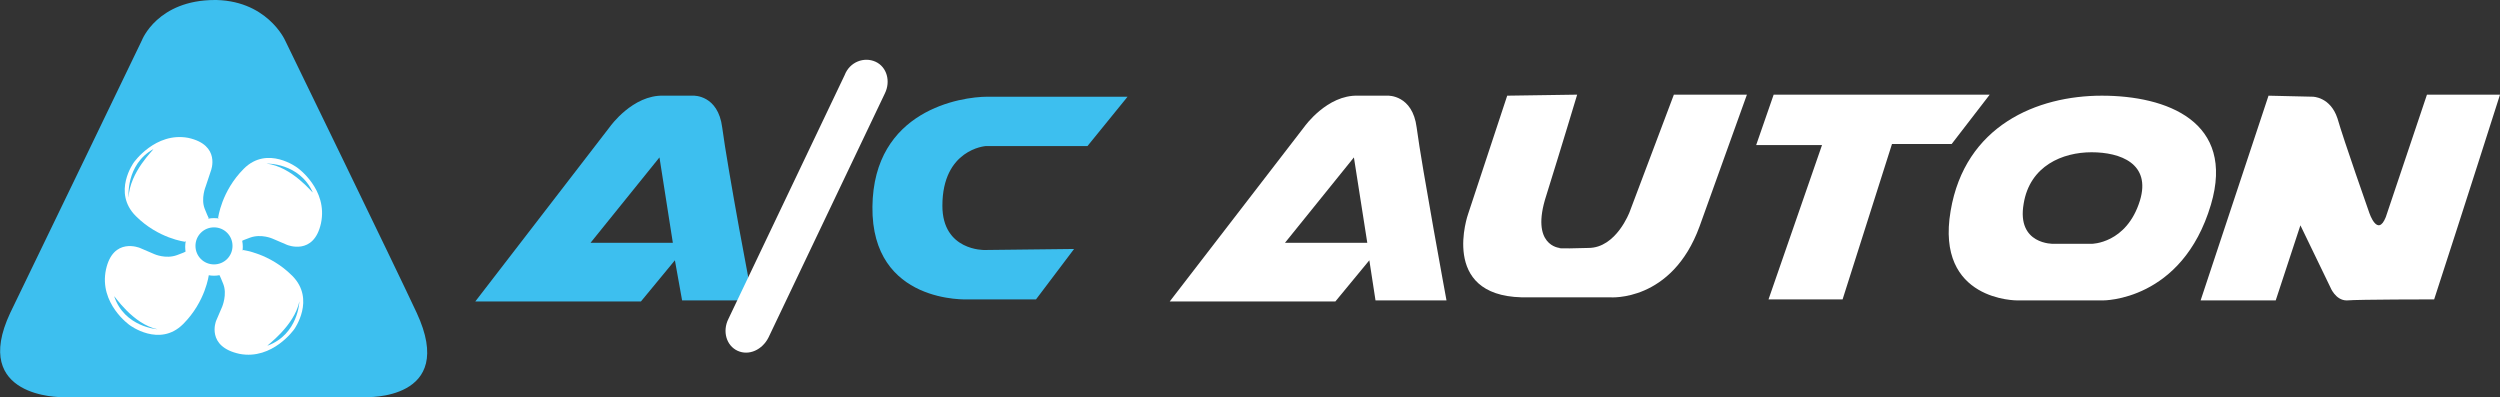 <?xml version="1.0" encoding="utf-8"?>
<!-- Generator: Adobe Illustrator 21.1.0, SVG Export Plug-In . SVG Version: 6.00 Build 0)  -->
<svg version="1.1" id="Layer_1" xmlns="http://www.w3.org/2000/svg" xmlns:xlink="http://www.w3.org/1999/xlink" x="0px" y="0px"
	 viewBox="0 0 243 38.6" style="enable-background:new 0 0 243 38.6;" xml:space="preserve">
<rect x="0" y="0" width="243" height="38.6" fill="#333333" stroke="none"/>
<style type="text/css">
	.st0{fill:#FFFFFF;}
	.st1{fill:#3DBFEF;}
</style>
<g>
	<path class="st0" d="M137.7,12.4c-0.4-3.2-2.8-3.1-2.8-3.1H132c-3-0.1-5.2,3-5.2,3l-13.1,17h16.1l3.3-4l0.6,3.9h6.9
		C140.6,29.2,138.2,16.2,137.7,12.4z M124.9,23.6l6.7-8.3l1.3,8.3H124.9z"/>
	<path class="st0" d="M146.5,9.3l-3.8,11.5c0,0-2.8,7.9,5.2,8.1h8.6c0,0,6,0.5,8.7-6.9c2.7-7.5,4.6-12.8,4.6-12.8h-7.1l-4.3,11.4
		c0,0-1.3,3.5-4,3.5c-3.3,0.1-2.8,0-2.8,0s-2.9-0.2-1.3-5.1c1.5-4.8,3-9.8,3-9.8L146.5,9.3z"/>
	<polygon class="st0" points="171.9,29.1 177.1,14.1 170.7,14.1 172.4,9.2 193.4,9.2 189.7,14 183.9,14 179.1,29.1 	"/>
	<path class="st0" d="M204.3,9.3c-6.3,0-13.3,2.9-14.7,11.2c-1.5,8.8,6.5,8.7,6.5,8.7h8.3c0,0,7.7,0.1,10.5-9.3
		C217.3,11.8,210.6,9.3,204.3,9.3z M208,19.5c-1.3,4.2-4.7,4.2-4.7,4.2h-3.7c0,0-3.6,0.1-2.9-3.9c0.6-3.7,3.8-5,6.6-5
		C206.1,14.8,209.1,15.9,208,19.5z"/>
	<path class="st1" d="M104.4,24.2l-3.7,4.9h-6.6c0,0-9.4,0.5-9.3-9C84.9,10.7,93.4,9.4,96,9.4c2.8,0,13.6,0,13.6,0l-3.9,4.8h-9.9
		c0,0-4.2,0.3-4.2,5.8c0,4.4,4.1,4.3,4.1,4.3L104.4,24.2z"/>
	<path class="st1" d="M70.2,12.4c-0.4-3.2-2.8-3.1-2.8-3.1h-2.9c-3-0.1-5.2,3-5.2,3l-13.1,17h16.1l3.3-4l0.7,3.9h6.9
		C73.1,29.2,70.7,16.2,70.2,12.4z M57.4,23.6l6.7-8.3l1.3,8.3H57.4z"/>
	<path class="st0" d="M236.6,29.1c2.9-8.9,6.4-19.9,6.4-19.9h-7.1l-4,11.9c-0.8,2-1.6-0.4-1.6-0.4s-2.5-7.1-3.1-9.2
		c-0.7-2.1-2.4-2.1-2.4-2.1l-4.3-0.1l-6.6,19.9h7.3l2.4-7.3l2.9,6c0,0,0.5,1.3,1.6,1.3C229.3,29.1,236.6,29.1,236.6,29.1z"/>
	<g>
		<path class="st1" d="M21.1,38.6h14.4c0,0,9,0.4,5-8.2c-2-4.3-12.8-26.5-12.8-26.5s-1.8-4-7.1-3.9h0.3c-5.6,0-7.1,3.9-7.1,3.9
			S3.1,26.1,1,30.4c-3.9,8.3,5,8.2,5,8.2h14.4H21.1z"/>
		<g>
			<path class="st0" d="M23.6,24.3c0,0,2.6,0.3,4.8,2.5c2.3,2.3,0.2,5.2,0.2,5.2s-2.1,3-5.3,2.4C20,33.7,21,31.2,21,31.2l0.6-1.4
				c0,0,0.5-1.2,0.1-2.2c-0.4-1-0.4-0.9-0.4-0.9"/>
			<path class="st0" d="M20.3,26.7c0,0-0.3,2.6-2.5,4.8c-2.3,2.3-5.2,0.1-5.2,0.1s-3-2.1-2.3-5.4c0.7-3.2,3.3-2.1,3.3-2.1l1.4,0.6
				c0,0,1.1,0.5,2.2,0.1s0.9-0.4,0.9-0.4"/>
			<path class="st0" d="M18,23.5c0,0-2.6-0.3-4.8-2.5c-2.3-2.3-0.2-5.2-0.2-5.2s2.1-3,5.3-2.4c3.2,0.7,2.2,3.2,2.2,3.2L20,18.1
				c0,0-0.5,1.2-0.1,2.2c0.4,1,0.4,0.9,0.4,0.9"/>
			<path class="st0" d="M21.2,21.2c0,0,0.3-2.6,2.5-4.8c2.3-2.3,5.2-0.1,5.2-0.1s3,2.1,2.3,5.4c-0.7,3.2-3.3,2.1-3.3,2.1l-1.4-0.6
				c0,0-1.1-0.5-2.2-0.1c-1.1,0.4-0.9,0.4-0.9,0.4"/>
			<path class="st0" d="M20.8,21.2c-1.5,0-2.8,1.2-2.8,2.8c0,1.5,1.2,2.8,2.8,2.8c1.5,0,2.8-1.2,2.8-2.8
				C23.6,22.4,22.4,21.2,20.8,21.2z M20.8,25.7c-1,0-1.8-0.8-1.8-1.8c0-1,0.8-1.8,1.8-1.8c1,0,1.8,0.8,1.8,1.8
				C22.6,24.9,21.8,25.7,20.8,25.7z"/>
		</g>
		<path class="st1" d="M12.5,19.2c0,0-0.3-3.2,2.4-4.7C15,14.5,12.6,16.7,12.5,19.2z"/>
		<path class="st1" d="M25.9,15.9c0,0,3.2-0.1,4.5,2.8C30.4,18.8,28.4,16.2,25.9,15.9z"/>
		<path class="st1" d="M29.1,29.3c0,0-0.1,3.2-3.1,4.3C25.9,33.6,28.6,31.7,29.1,29.3z"/>
		<path class="st1" d="M15.3,32c0,0-3.2-0.2-4.2-3.2C11.1,28.7,12.9,31.5,15.3,32z"/>
	</g>
	<path class="st0" d="M74.7,32.8c-0.6,1.2-1.9,1.8-3,1.3l0,0c-1.1-0.5-1.5-1.9-0.9-3.1L82.1,7.3C82.6,6,84,5.5,85.1,6l0,0
		c1.1,0.5,1.5,1.9,0.9,3.1L74.7,32.8z"/>
</g>
</svg>
